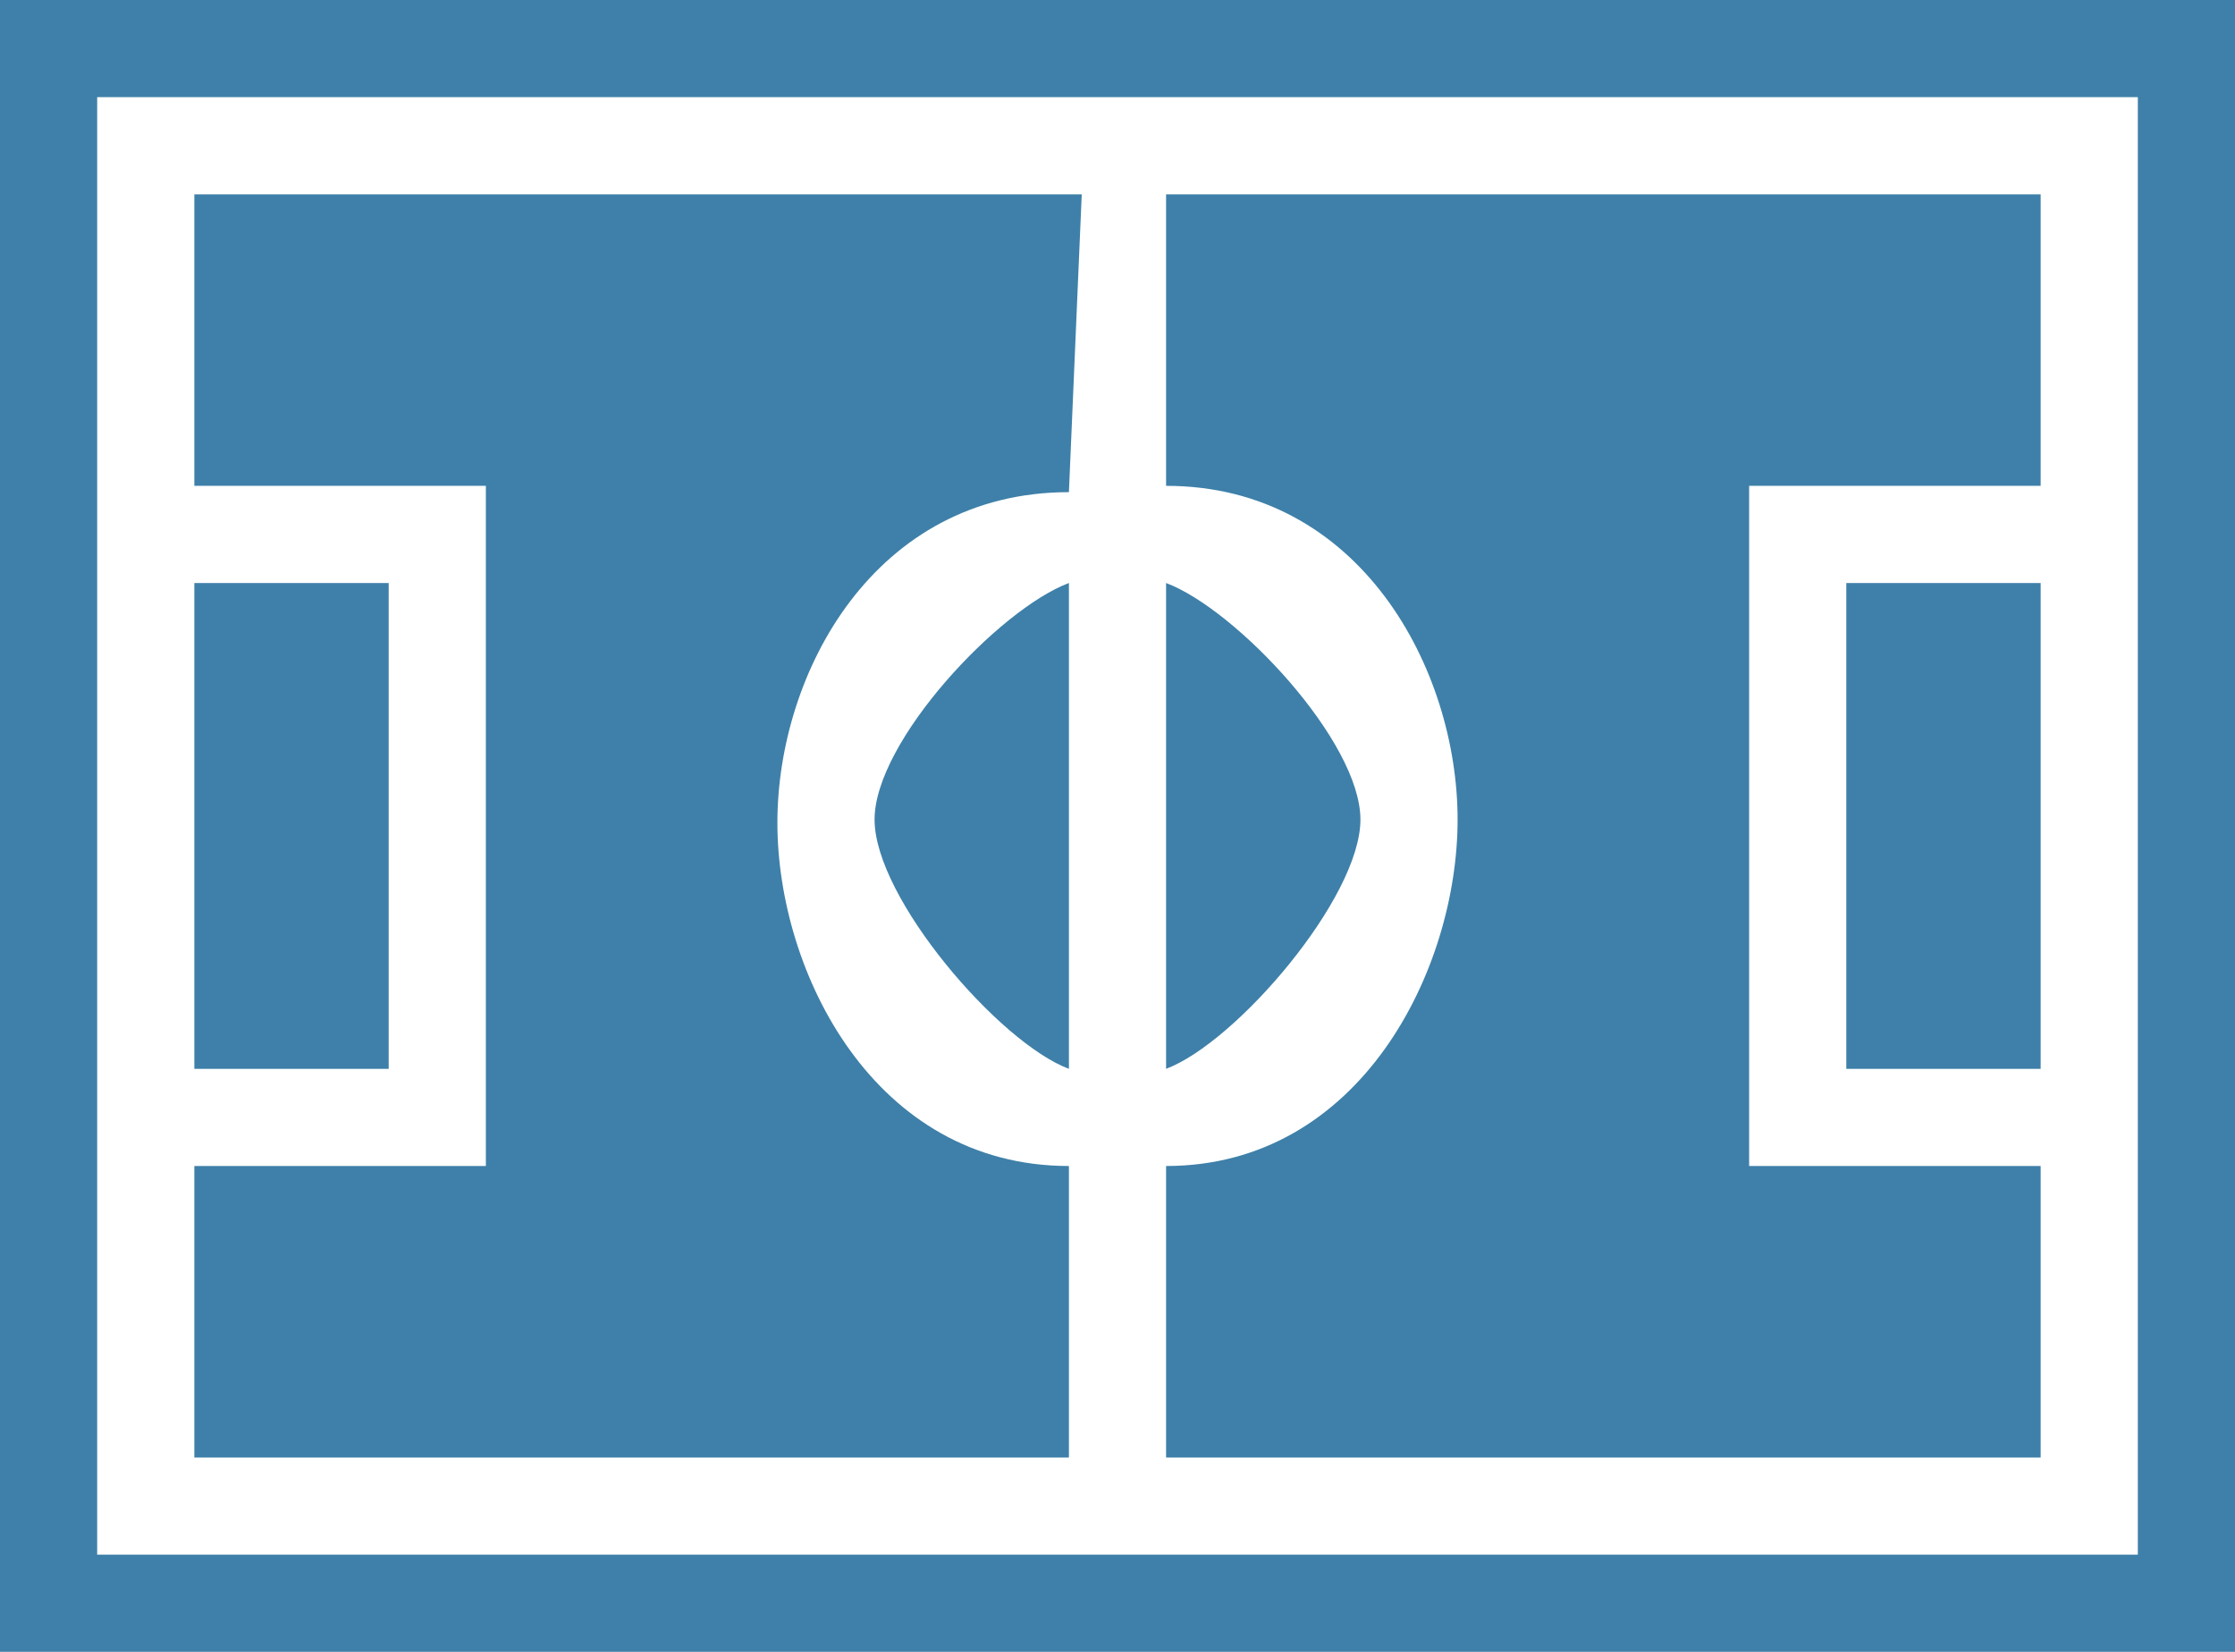 <svg xmlns="http://www.w3.org/2000/svg" width="23" height="17">
    <path fill="#3E80A9" fill-rule="evenodd" d="M0 17V0h23v17H0zM22 1H1v15h21V1zM11 6v5c-.719-.269-2-1.759-2-2.565C9 7.628 10.281 6.269 11 6zm0-.935c-2 0-3 1.858-3 3.402C8 10.012 9 12 11 12v3H2v-3h3V5H2V2h9.132L11 5.065zM4 11H2V6h2v5zm17-6h-3v7h3v3h-9v-3c2 0 3-2.021 3-3.565S14 5 12 5V2h9v3zm-7 3.435c0 .806-1.282 2.296-2 2.565V6c.718.269 2 1.628 2 2.435zM19 6h2v5h-2V6z"/>
</svg>
